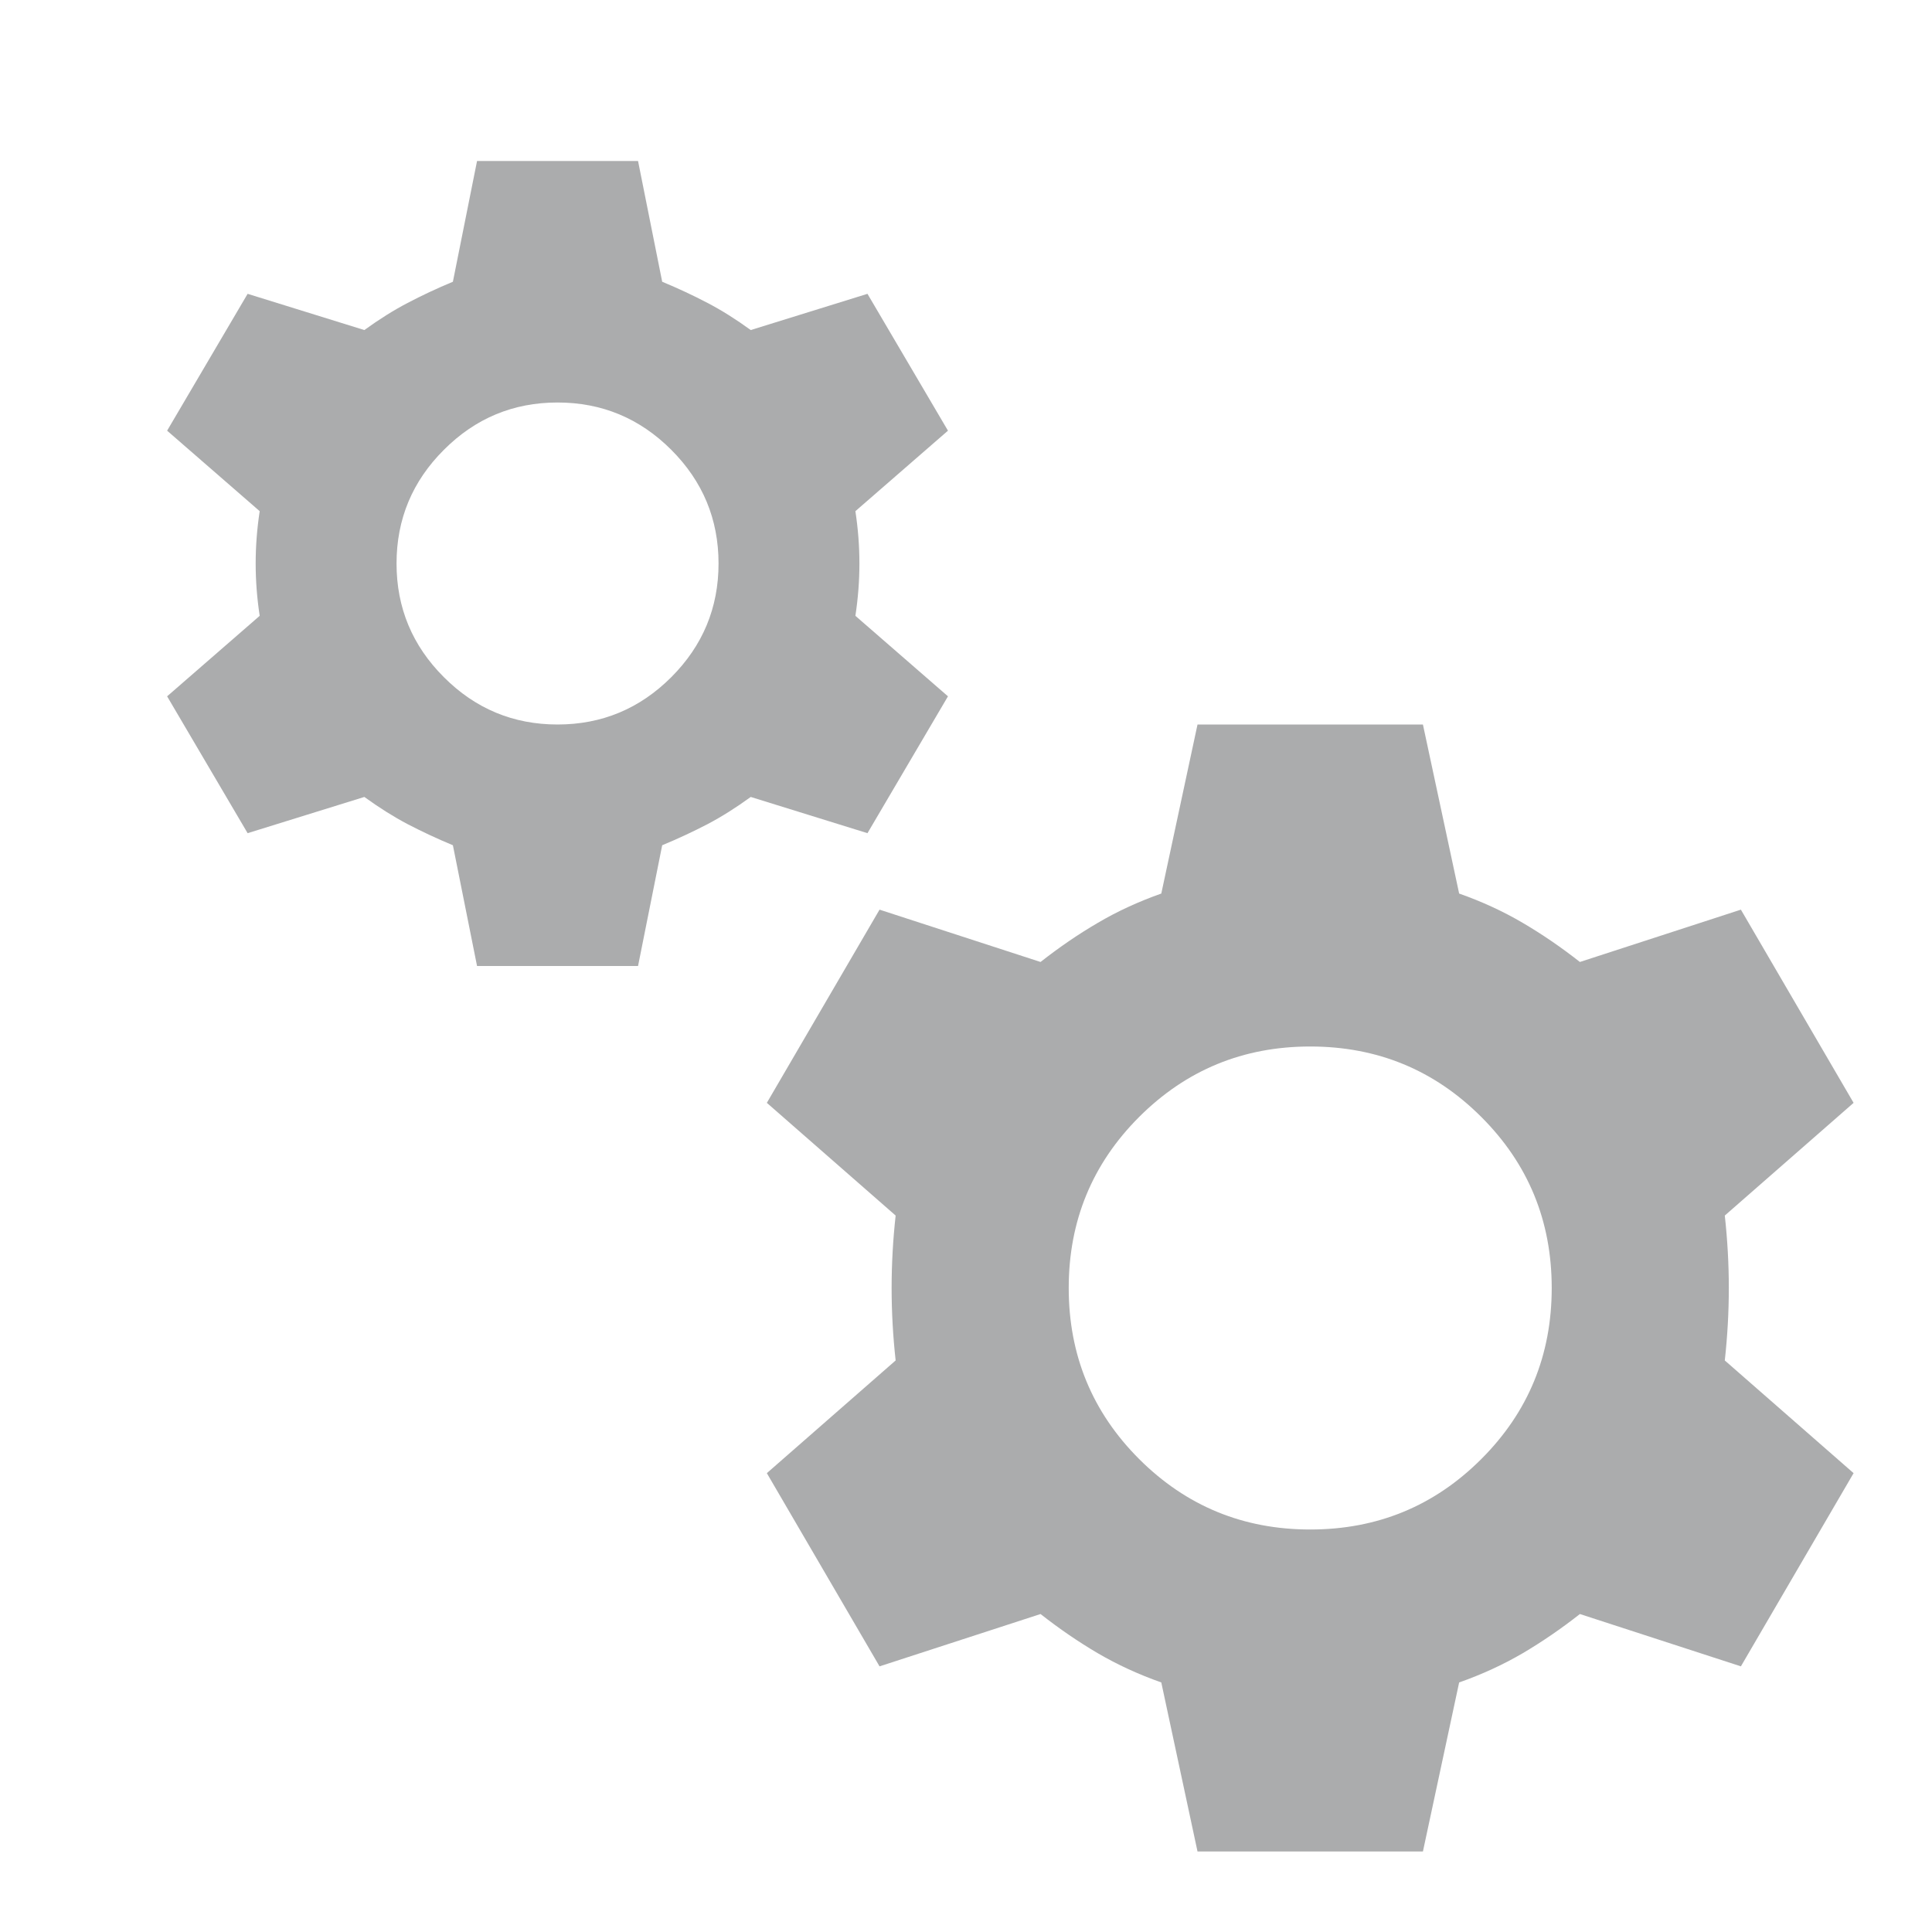 <svg width="24" height="24" viewBox="0 0 24 24" fill="none" xmlns="http://www.w3.org/2000/svg">
<g clip-path="url(#clip0_7_1720)">
<mask id="mask0_7_1720" style="mask-type:alpha" maskUnits="userSpaceOnUse" x="0" y="0" width="25" height="24">
<rect x="0.076" width="24" height="24" fill="#D9D9D9"/>
</mask>
<g mask="url(#mask0_7_1720)">
<path d="M5.926 12L5.626 10.5C5.426 10.417 5.239 10.329 5.064 10.238C4.889 10.146 4.71 10.033 4.526 9.9L3.076 10.35L2.076 8.65L3.226 7.65C3.193 7.433 3.176 7.217 3.176 7C3.176 6.783 3.193 6.567 3.226 6.35L2.076 5.35L3.076 3.65L4.526 4.1C4.71 3.967 4.889 3.854 5.064 3.763C5.239 3.671 5.426 3.583 5.626 3.5L5.926 2H7.926L8.226 3.5C8.426 3.583 8.614 3.671 8.789 3.763C8.964 3.854 9.143 3.967 9.326 4.1L10.776 3.65L11.776 5.35L10.626 6.35C10.659 6.567 10.676 6.783 10.676 7C10.676 7.217 10.659 7.433 10.626 7.65L11.776 8.65L10.776 10.35L9.326 9.9C9.143 10.033 8.964 10.146 8.789 10.238C8.614 10.329 8.426 10.417 8.226 10.5L7.926 12H5.926ZM6.926 9C7.476 9 7.947 8.804 8.339 8.412C8.73 8.021 8.926 7.55 8.926 7C8.926 6.45 8.73 5.979 8.339 5.588C7.947 5.196 7.476 5 6.926 5C6.376 5 5.905 5.196 5.514 5.588C5.122 5.979 4.926 6.45 4.926 7C4.926 7.55 5.122 8.021 5.514 8.412C5.905 8.804 6.376 9 6.926 9ZM14.876 23L14.426 20.9C14.143 20.8 13.88 20.679 13.639 20.538C13.397 20.396 13.159 20.233 12.926 20.05L10.926 20.7L9.526 18.3L11.126 16.9C11.093 16.6 11.076 16.3 11.076 16C11.076 15.7 11.093 15.4 11.126 15.1L9.526 13.7L10.926 11.3L12.926 11.95C13.159 11.767 13.397 11.604 13.639 11.463C13.88 11.321 14.143 11.2 14.426 11.1L14.876 9H17.676L18.126 11.1C18.41 11.2 18.672 11.321 18.914 11.463C19.155 11.604 19.393 11.767 19.626 11.95L21.626 11.3L23.026 13.7L21.426 15.1C21.459 15.4 21.476 15.7 21.476 16C21.476 16.3 21.459 16.6 21.426 16.9L23.026 18.3L21.626 20.7L19.626 20.05C19.393 20.233 19.155 20.396 18.914 20.538C18.672 20.679 18.41 20.8 18.126 20.9L17.676 23H14.876ZM16.276 19C17.11 19 17.818 18.708 18.401 18.125C18.985 17.542 19.276 16.833 19.276 16C19.276 15.167 18.985 14.458 18.401 13.875C17.818 13.292 17.11 13 16.276 13C15.443 13 14.735 13.292 14.151 13.875C13.568 14.458 13.276 15.167 13.276 16C13.276 16.833 13.568 17.542 14.151 18.125C14.735 18.708 15.443 19 16.276 19Z" fill="#ABACAD"/>
</g>
</g>
<defs>
<clipPath id="clip0_7_1720">
<rect width="24" height="24" fill="white"/>
</clipPath>
</defs>
</svg>
